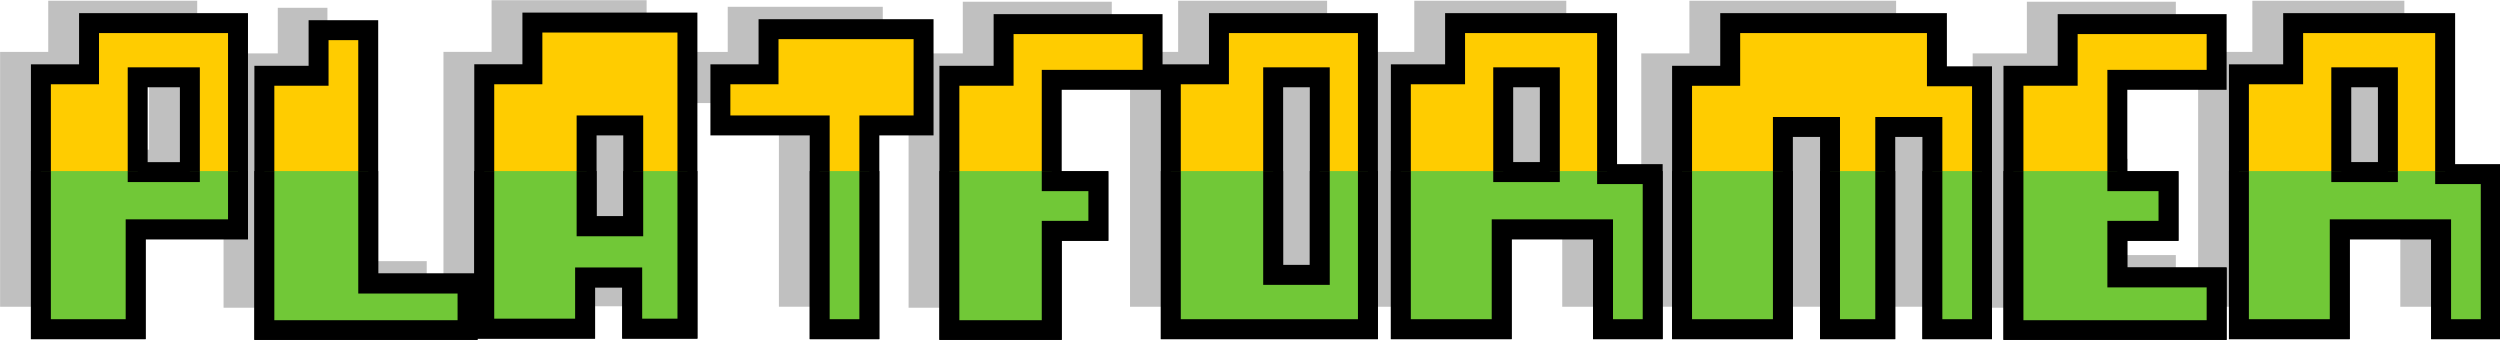 <?xml version="1.0" encoding="UTF-8" standalone="no"?>
<!-- Created with Inkscape (http://www.inkscape.org/) -->

<svg
   width="62.286mm"
   height="8.467mm"
   viewBox="0 0 62.286 8.467"
   version="1.1"
   id="svg27123"
   inkscape:version="1.1 (c68e22c387, 2021-05-23)"
   sodipodi:docname="title.svg"
   inkscape:export-filename="C:\Users\amali\_projects\WIiT_INF_MAG\zti_platformer\assets\images\title.png"
   inkscape:export-xdpi="200"
   inkscape:export-ydpi="200"
   xmlns:inkscape="http://www.inkscape.org/namespaces/inkscape"
   xmlns:sodipodi="http://sodipodi.sourceforge.net/DTD/sodipodi-0.dtd"
   xmlns="http://www.w3.org/2000/svg"
   xmlns:svg="http://www.w3.org/2000/svg">
  <sodipodi:namedview
     id="namedview27125"
     pagecolor="#ffffff"
     bordercolor="#666666"
     borderopacity="1.0"
     inkscape:pageshadow="2"
     inkscape:pageopacity="0.0"
     inkscape:pagecheckerboard="0"
     inkscape:document-units="mm"
     showgrid="false"
     inkscape:zoom="1.3879489"
     inkscape:cx="76.011444"
     inkscape:cy="53.676328"
     inkscape:window-width="2456"
     inkscape:window-height="1411"
     inkscape:window-x="95"
     inkscape:window-y="1341"
     inkscape:window-maximized="1"
     inkscape:current-layer="layer1" />
  <defs
     id="defs27120">
    <clipPath
       clipPathUnits="userSpaceOnUse"
       id="clipPath42479">
      <rect
         style="opacity:0.419;fill:#cc00ff;stroke:none;stroke-width:1;stroke-linecap:round;stroke-linejoin:round;stroke-miterlimit:4;stroke-dasharray:none;stroke-opacity:1"
         id="rect42481"
         width="140.996"
         height="25.611"
         x="21.163"
         y="56.075" />
    </clipPath>
  </defs>
  <g
     inkscape:label="Warstwa 1"
     inkscape:groupmode="layer"
     id="layer1"
     transform="translate(-27.312,-47.512)">
    <g
       id="g919"
       transform="matrix(0.497,0,0,0.497,13.741,23.904)">
      <g
         aria-label="PLATFORMER"
         id="g42827"
         style="font-size:25.4px;line-height:1.25;opacity:0.354;fill:#4d4d4d;stroke:none;stroke-width:1;stroke-miterlimit:4;stroke-dasharray:none;stroke-opacity:1"
         transform="translate(-2.045,-1.122)">
        <path
           d="m 39.237,58.997 h -5.131 v 5.004 h -4.75 v -12.776 h 2.413 v -2.565 h 7.468 z m -2.413,-2.87 v -4.75 h -2.616 v 4.75 z"
           style="font-family:pixellife;-inkscape-font-specification:pixellife;fill:#4d4d4d;stroke:none;stroke-width:1;stroke-miterlimit:4;stroke-dasharray:none;stroke-opacity:1"
           id="path42807" />
        <path
           d="M 50.744,64.051 H 40.558 v -12.751 h 2.718 v -2.286 h 2.489 v 12.7 h 4.978 z"
           style="font-family:pixellife;-inkscape-font-specification:pixellife;fill:#4d4d4d;stroke:none;stroke-width:1;stroke-miterlimit:4;stroke-dasharray:none;stroke-opacity:1"
           id="path42809" />
        <path
           d="m 61.767,63.975 h -2.769 v -2.565 h -2.362 v 2.565 h -5.055 v -12.751 h 2.413 v -2.591 h 7.772 z m -2.718,-5.131 v -5.055 h -2.337 v 5.055 z"
           style="font-family:pixellife;-inkscape-font-specification:pixellife;fill:#4d4d4d;stroke:none;stroke-width:1;stroke-miterlimit:4;stroke-dasharray:none;stroke-opacity:1"
           id="path42811" />
        <path
           d="m 73.604,53.79 h -2.718 v 10.211 h -2.489 v -10.211 h -4.978 v -2.565 h 2.413 v -2.261 h 7.772 z"
           style="font-family:pixellife;-inkscape-font-specification:pixellife;fill:#4d4d4d;stroke:none;stroke-width:1;stroke-miterlimit:4;stroke-dasharray:none;stroke-opacity:1"
           id="path42813" />
        <path
           d="m 85.084,51.504 h -5.055 v 5.08 h 2.337 v 2.489 h -2.337 v 4.978 h -5.131 v -12.751 h 2.718 v -2.591 h 7.468 z"
           style="font-family:pixellife;-inkscape-font-specification:pixellife;fill:#4d4d4d;stroke:none;stroke-width:1;stroke-miterlimit:4;stroke-dasharray:none;stroke-opacity:1"
           id="path42815" />
        <path
           d="m 95.879,64.001 h -9.881 v -12.776 h 2.413 v -2.565 h 7.468 z m -2.413,-2.718 v -9.906 h -2.337 v 9.906 z"
           style="font-family:pixellife;-inkscape-font-specification:pixellife;fill:#4d4d4d;stroke:none;stroke-width:1;stroke-miterlimit:4;stroke-dasharray:none;stroke-opacity:1"
           id="path42817" />
        <path
           d="m 110.154,64.001 h -2.489 v -5.004 h -5.08 v 5.004 h -5.055 v -12.776 h 2.718 v -2.565 h 7.62 v 7.569 h 2.286 z m -5.156,-7.874 v -4.75 h -2.337 v 4.75 z"
           style="font-family:pixellife;-inkscape-font-specification:pixellife;fill:#4d4d4d;stroke:none;stroke-width:1;stroke-miterlimit:4;stroke-dasharray:none;stroke-opacity:1"
           id="path42819" />
        <path
           d="m 126.664,64.001 h -2.489 v -10.135 h -2.362 v 10.135 h -2.769 v -10.135 h -2.362 v 10.135 h -5.055 v -12.7 h 2.413 v -2.642 h 10.363 v 2.667 h 2.261 z"
           style="font-family:pixellife;-inkscape-font-specification:pixellife;fill:#4d4d4d;stroke:none;stroke-width:1;stroke-miterlimit:4;stroke-dasharray:none;stroke-opacity:1"
           id="path42821" />
        <path
           d="m 138.424,64.051 h -10.185 v -12.751 h 2.718 v -2.591 h 7.468 v 2.794 h -4.978 v 5.08 h 2.565 v 2.489 h -2.565 v 2.337 h 4.978 z"
           style="font-family:pixellife;-inkscape-font-specification:pixellife;fill:#4d4d4d;stroke:none;stroke-width:1;stroke-miterlimit:4;stroke-dasharray:none;stroke-opacity:1"
           id="path42823" />
        <path
           d="m 152.166,64.001 h -2.489 v -5.004 h -5.08 v 5.004 h -5.055 v -12.776 h 2.718 v -2.565 h 7.62 v 7.569 h 2.286 z m -5.156,-7.874 v -4.75 h -2.337 v 4.75 z"
           style="font-family:pixellife;-inkscape-font-specification:pixellife;fill:#4d4d4d;stroke:none;stroke-width:1;stroke-miterlimit:4;stroke-dasharray:none;stroke-opacity:1"
           id="path42825" />
      </g>
      <g
         aria-label="PLATFORMER"
         id="text27868"
         style="font-size:25.4px;line-height:1.25;fill:#ffcc00;stroke:#000000;stroke-width:1;stroke-miterlimit:4;stroke-dasharray:none;stroke-opacity:1">
        <path
           d="m 39.237,58.997 h -5.131 v 5.004 h -4.75 v -12.776 h 2.413 v -2.565 h 7.468 z m -2.413,-2.87 v -4.75 h -2.616 v 4.75 z"
           style="font-family:pixellife;-inkscape-font-specification:pixellife;fill:#ffcc00;stroke:#000000;stroke-width:1;stroke-miterlimit:4;stroke-dasharray:none;stroke-opacity:1"
           id="path42148" />
        <path
           d="M 50.744,64.051 H 40.558 v -12.751 h 2.718 v -2.286 h 2.489 v 12.7 h 4.978 z"
           style="font-family:pixellife;-inkscape-font-specification:pixellife;fill:#ffcc00;stroke:#000000;stroke-width:1;stroke-miterlimit:4;stroke-dasharray:none;stroke-opacity:1"
           id="path42150" />
        <path
           d="m 61.767,63.975 h -2.769 v -2.565 h -2.362 v 2.565 h -5.055 v -12.751 h 2.413 v -2.591 h 7.772 z m -2.718,-5.131 v -5.055 h -2.337 v 5.055 z"
           style="font-family:pixellife;-inkscape-font-specification:pixellife;fill:#ffcc00;stroke:#000000;stroke-width:1;stroke-miterlimit:4;stroke-dasharray:none;stroke-opacity:1"
           id="path42152" />
        <path
           d="m 73.604,53.79 h -2.718 v 10.211 h -2.489 v -10.211 h -4.978 v -2.565 h 2.413 v -2.261 h 7.772 z"
           style="font-family:pixellife;-inkscape-font-specification:pixellife;fill:#ffcc00;stroke:#000000;stroke-width:1;stroke-miterlimit:4;stroke-dasharray:none;stroke-opacity:1"
           id="path42154" />
        <path
           d="m 85.084,51.504 h -5.055 v 5.08 h 2.337 v 2.489 h -2.337 v 4.978 h -5.131 v -12.751 h 2.718 v -2.591 h 7.468 z"
           style="font-family:pixellife;-inkscape-font-specification:pixellife;fill:#ffcc00;stroke:#000000;stroke-width:1;stroke-miterlimit:4;stroke-dasharray:none;stroke-opacity:1"
           id="path42156" />
        <path
           d="m 95.879,64.001 h -9.881 v -12.776 h 2.413 v -2.565 h 7.468 z m -2.413,-2.718 v -9.906 h -2.337 v 9.906 z"
           style="font-family:pixellife;-inkscape-font-specification:pixellife;fill:#ffcc00;stroke:#000000;stroke-width:1;stroke-miterlimit:4;stroke-dasharray:none;stroke-opacity:1"
           id="path42158" />
        <path
           d="m 110.154,64.001 h -2.489 v -5.004 h -5.08 v 5.004 h -5.055 v -12.776 h 2.718 v -2.565 h 7.62 v 7.569 h 2.286 z m -5.156,-7.874 v -4.75 h -2.337 v 4.75 z"
           style="font-family:pixellife;-inkscape-font-specification:pixellife;fill:#ffcc00;stroke:#000000;stroke-width:1;stroke-miterlimit:4;stroke-dasharray:none;stroke-opacity:1"
           id="path42160" />
        <path
           d="m 126.664,64.001 h -2.489 v -10.135 h -2.362 v 10.135 h -2.769 v -10.135 h -2.362 v 10.135 h -5.055 v -12.7 h 2.413 v -2.642 h 10.363 v 2.667 h 2.261 z"
           style="font-family:pixellife;-inkscape-font-specification:pixellife;fill:#ffcc00;stroke:#000000;stroke-width:1;stroke-miterlimit:4;stroke-dasharray:none;stroke-opacity:1"
           id="path42162" />
        <path
           d="m 138.424,64.051 h -10.185 v -12.751 h 2.718 v -2.591 h 7.468 v 2.794 h -4.978 v 5.08 h 2.565 v 2.489 h -2.565 v 2.337 h 4.978 z"
           style="font-family:pixellife;-inkscape-font-specification:pixellife;fill:#ffcc00;stroke:#000000;stroke-width:1;stroke-miterlimit:4;stroke-dasharray:none;stroke-opacity:1"
           id="path42164" />
        <path
           d="m 152.166,64.001 h -2.489 v -5.004 h -5.08 v 5.004 h -5.055 v -12.776 h 2.718 v -2.565 h 7.62 v 7.569 h 2.286 z m -5.156,-7.874 v -4.75 h -2.337 v 4.75 z"
           style="font-family:pixellife;-inkscape-font-specification:pixellife;fill:#ffcc00;stroke:#000000;stroke-width:1;stroke-miterlimit:4;stroke-dasharray:none;stroke-opacity:1"
           id="path42166" />
      </g>
      <g
         aria-label="PLATFORMER"
         id="g42207"
         style="font-size:25.4px;line-height:1.25;fill:#71c837;stroke:#000000;stroke-width:1;stroke-miterlimit:4;stroke-dasharray:none;stroke-opacity:1"
         clip-path="url(#clipPath42479)">
        <path
           d="m 39.237,58.997 h -5.131 v 5.004 h -4.75 v -12.776 h 2.413 v -2.565 h 7.468 z m -2.413,-2.87 v -4.75 h -2.616 v 4.75 z"
           style="font-family:pixellife;-inkscape-font-specification:pixellife;fill:#71c837;stroke:#000000;stroke-width:1;stroke-miterlimit:4;stroke-dasharray:none;stroke-opacity:1"
           id="path42187" />
        <path
           d="M 50.744,64.051 H 40.558 v -12.751 h 2.718 v -2.286 h 2.489 v 12.7 h 4.978 z"
           style="font-family:pixellife;-inkscape-font-specification:pixellife;fill:#71c837;stroke:#000000;stroke-width:1;stroke-miterlimit:4;stroke-dasharray:none;stroke-opacity:1"
           id="path42189" />
        <path
           d="m 61.767,63.975 h -2.769 v -2.565 h -2.362 v 2.565 h -5.055 v -12.751 h 2.413 v -2.591 h 7.772 z m -2.718,-5.131 v -5.055 h -2.337 v 5.055 z"
           style="font-family:pixellife;-inkscape-font-specification:pixellife;fill:#71c837;stroke:#000000;stroke-width:1;stroke-miterlimit:4;stroke-dasharray:none;stroke-opacity:1"
           id="path42191" />
        <path
           d="m 73.604,53.79 h -2.718 v 10.211 h -2.489 v -10.211 h -4.978 v -2.565 h 2.413 v -2.261 h 7.772 z"
           style="font-family:pixellife;-inkscape-font-specification:pixellife;fill:#71c837;stroke:#000000;stroke-width:1;stroke-miterlimit:4;stroke-dasharray:none;stroke-opacity:1"
           id="path42193" />
        <path
           d="m 85.084,51.504 h -5.055 v 5.08 h 2.337 v 2.489 h -2.337 v 4.978 h -5.131 v -12.751 h 2.718 v -2.591 h 7.468 z"
           style="font-family:pixellife;-inkscape-font-specification:pixellife;fill:#71c837;stroke:#000000;stroke-width:1;stroke-miterlimit:4;stroke-dasharray:none;stroke-opacity:1"
           id="path42195" />
        <path
           d="m 95.879,64.001 h -9.881 v -12.776 h 2.413 v -2.565 h 7.468 z m -2.413,-2.718 v -9.906 h -2.337 v 9.906 z"
           style="font-family:pixellife;-inkscape-font-specification:pixellife;fill:#71c837;stroke:#000000;stroke-width:1;stroke-miterlimit:4;stroke-dasharray:none;stroke-opacity:1"
           id="path42197" />
        <path
           d="m 110.154,64.001 h -2.489 v -5.004 h -5.08 v 5.004 h -5.055 v -12.776 h 2.718 v -2.565 h 7.62 v 7.569 h 2.286 z m -5.156,-7.874 v -4.75 h -2.337 v 4.75 z"
           style="font-family:pixellife;-inkscape-font-specification:pixellife;fill:#71c837;stroke:#000000;stroke-width:1;stroke-miterlimit:4;stroke-dasharray:none;stroke-opacity:1"
           id="path42199" />
        <path
           d="m 126.664,64.001 h -2.489 v -10.135 h -2.362 v 10.135 h -2.769 v -10.135 h -2.362 v 10.135 h -5.055 v -12.7 h 2.413 v -2.642 h 10.363 v 2.667 h 2.261 z"
           style="font-family:pixellife;-inkscape-font-specification:pixellife;fill:#71c837;stroke:#000000;stroke-width:1;stroke-miterlimit:4;stroke-dasharray:none;stroke-opacity:1"
           id="path42201" />
        <path
           d="m 138.424,64.051 h -10.185 v -12.751 h 2.718 v -2.591 h 7.468 v 2.794 h -4.978 v 5.08 h 2.565 v 2.489 h -2.565 v 2.337 h 4.978 z"
           style="font-family:pixellife;-inkscape-font-specification:pixellife;fill:#71c837;stroke:#000000;stroke-width:1;stroke-miterlimit:4;stroke-dasharray:none;stroke-opacity:1"
           id="path42203" />
        <path
           d="m 152.166,64.001 h -2.489 v -5.004 h -5.08 v 5.004 h -5.055 v -12.776 h 2.718 v -2.565 h 7.62 v 7.569 h 2.286 z m -5.156,-7.874 v -4.75 h -2.337 v 4.75 z"
           style="font-family:pixellife;-inkscape-font-specification:pixellife;fill:#71c837;stroke:#000000;stroke-width:1;stroke-miterlimit:4;stroke-dasharray:none;stroke-opacity:1"
           id="path42205" />
      </g>
    </g>
  </g>
</svg>
